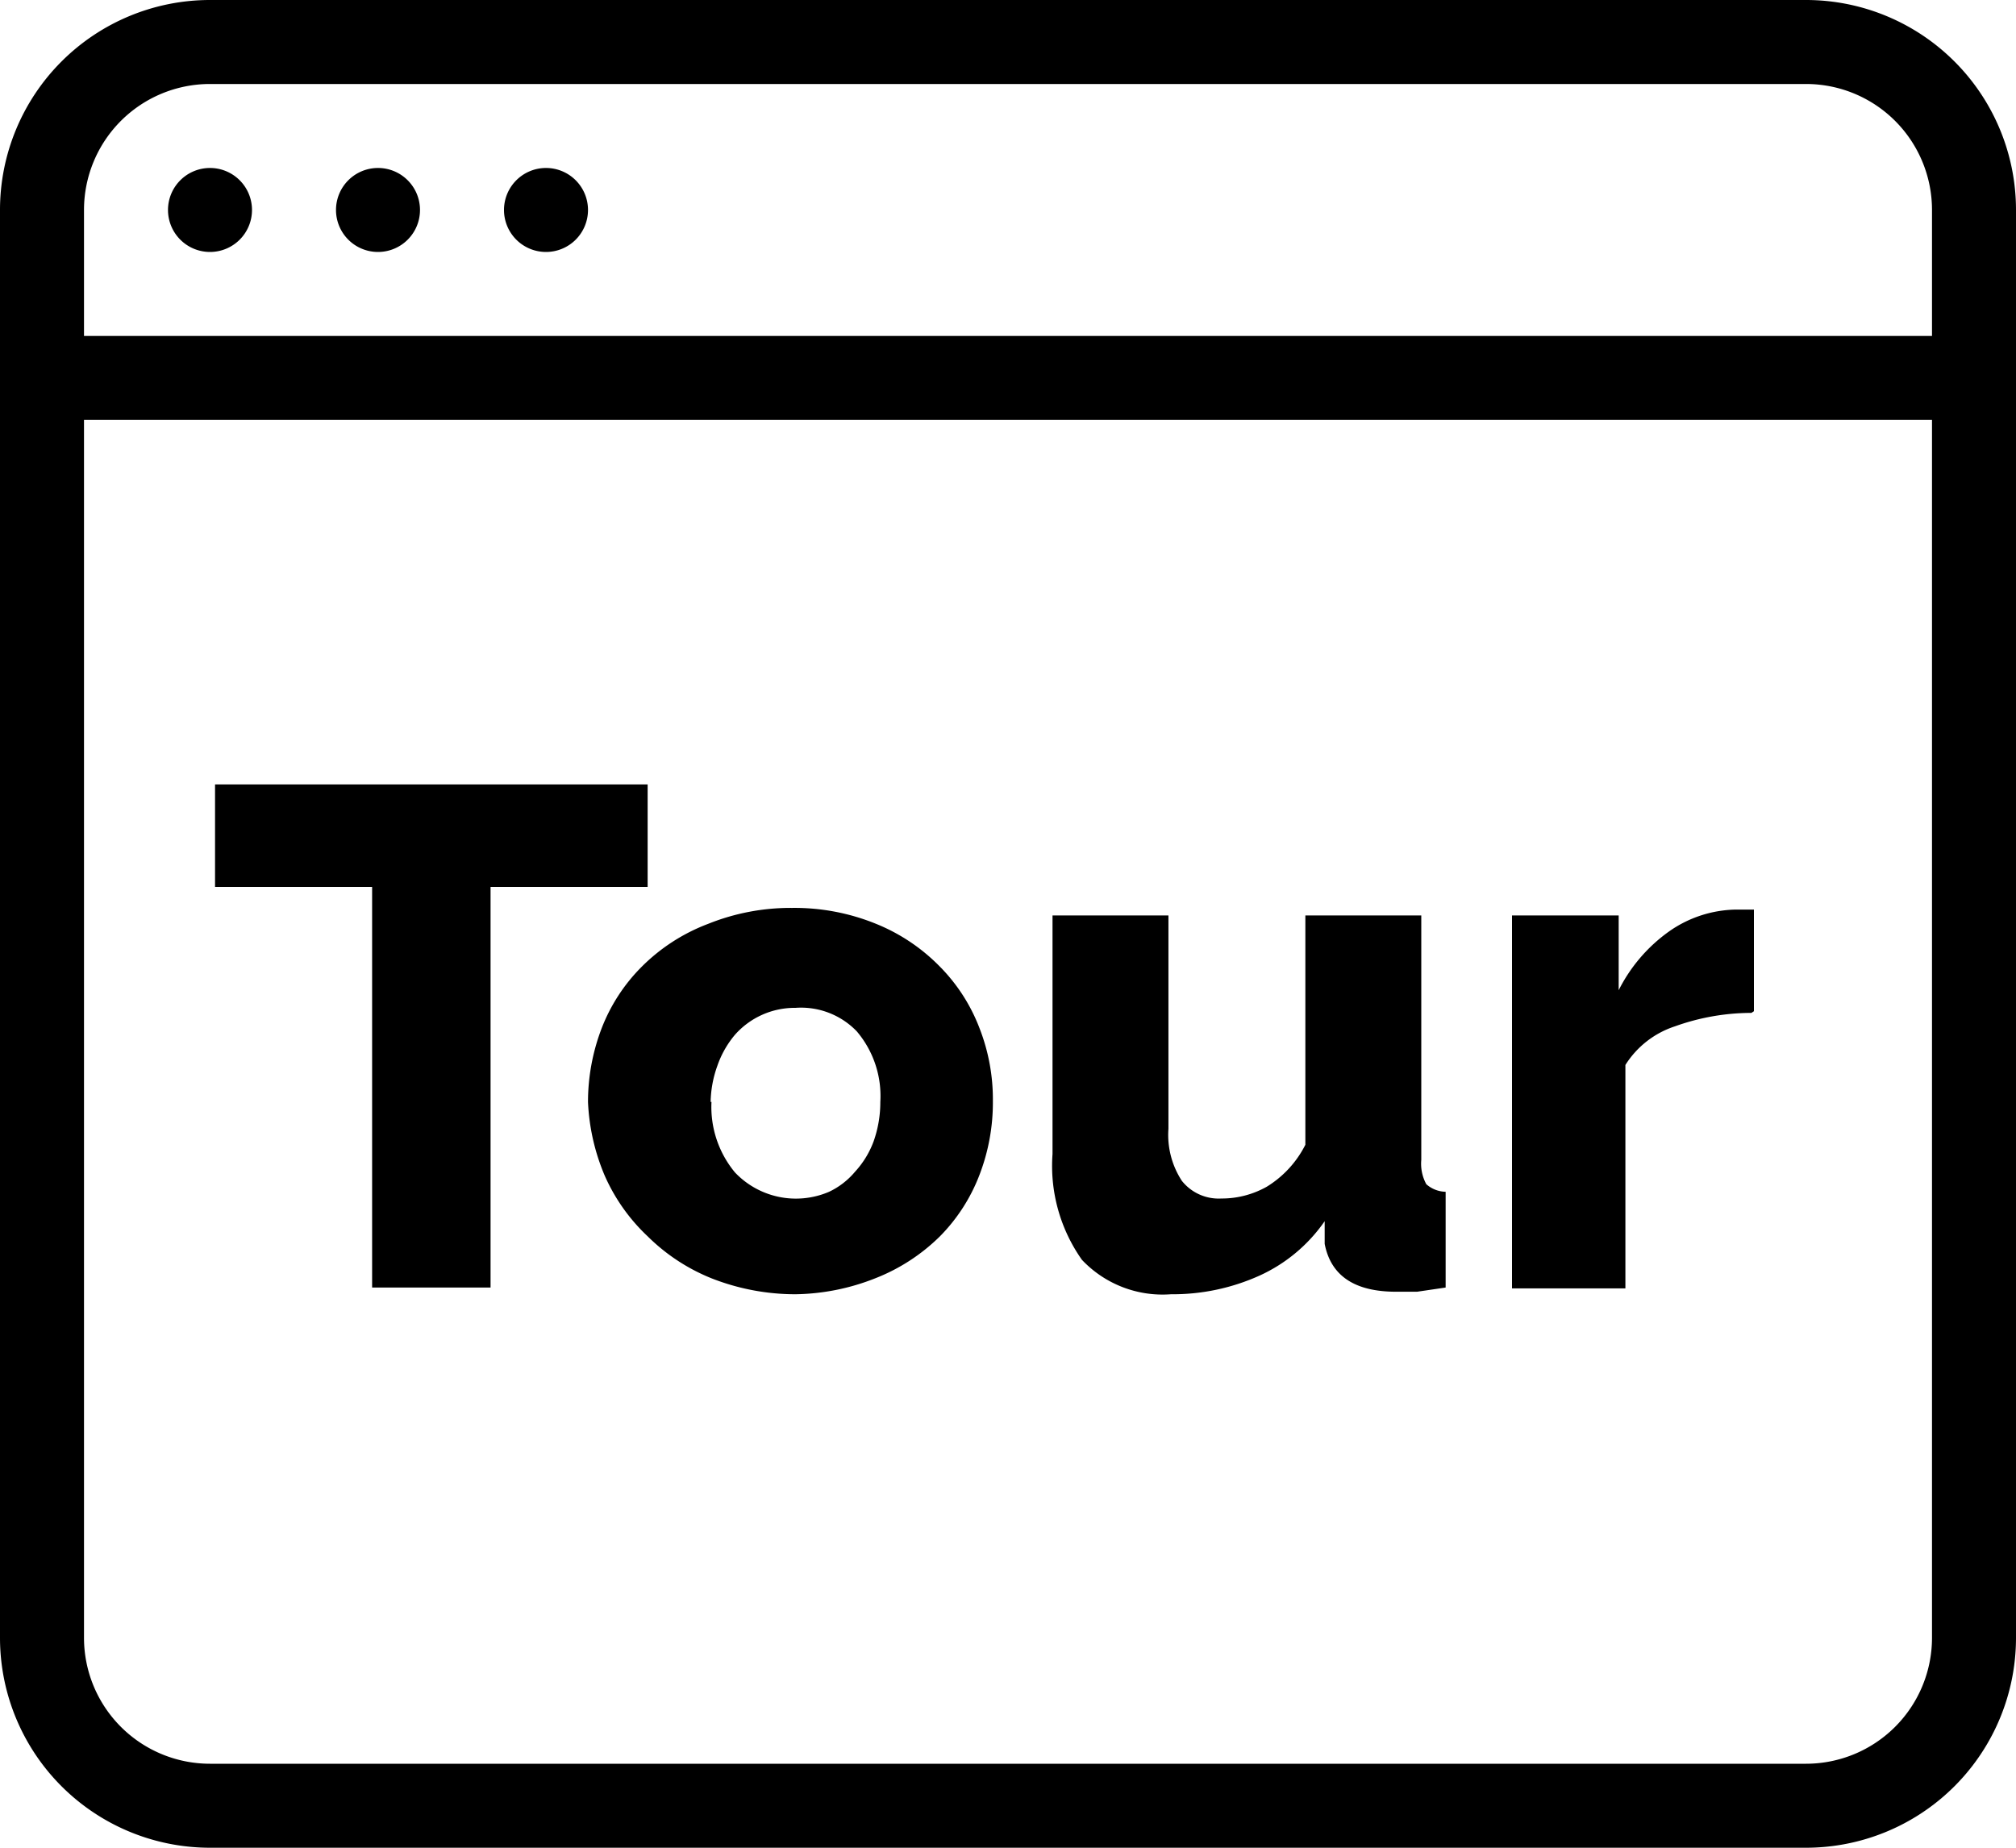 <svg id="Layer_1" data-name="Layer 1" xmlns="http://www.w3.org/2000/svg" width="24" height="22" viewBox="0 0 24 22">
  <title>tour</title>
  <g id="g3">
    <path id="path5" d="M21.5,0H2.5A2.5,2.5,0,0,0,0,2.5v17A2.5,2.5,0,0,0,2.5,22h19A2.5,2.5,0,0,0,24,19.5V2.5A2.5,2.5,0,0,0,21.5,0ZM2.5,1h19A1.5,1.5,0,0,1,23,2.5V4H1V2.5A1.5,1.5,0,0,1,2.5,1Zm19,20H2.5A1.5,1.5,0,0,1,1,19.5V5H23V19.5A1.5,1.5,0,0,1,21.5,21Z"/>
    <path id="circle7" d="M3,2.5A.5.5,0,1,1,2.5,2,.5.5,0,0,1,3,2.5Z"/>
    <path id="circle9" d="M5,2.5A.5.5,0,1,1,4.5,2,.5.5,0,0,1,5,2.5Z"/>
    <path id="circle11" d="M7,2.5A.5.5,0,1,1,6.5,2,.5.5,0,0,1,7,2.5Z"/>
  </g>
  <g id="text13815">
    <path id="path13820" d="M7.71,10.56H5.84v4.77H4.43V10.56H2.56V9.34H7.71Z"/>
    <path id="path13822" d="M9.47,15.41a2.73,2.73,0,0,1-1-.19,2.29,2.29,0,0,1-.76-.5A2.22,2.22,0,0,1,7.2,14,2.52,2.52,0,0,1,7,13.12a2.45,2.45,0,0,1,.16-.87,2.11,2.11,0,0,1,.47-.73A2.23,2.23,0,0,1,8.43,11a2.63,2.63,0,0,1,1-.19,2.57,2.57,0,0,1,1,.19,2.23,2.23,0,0,1,.76.51,2.11,2.11,0,0,1,.47.73,2.33,2.33,0,0,1,.16.87,2.4,2.4,0,0,1-.16.88,2.11,2.11,0,0,1-.47.73,2.27,2.27,0,0,1-.77.5A2.67,2.67,0,0,1,9.47,15.41Zm-1-2.29a1.22,1.22,0,0,0,.28.84,1,1,0,0,0,1.12.23.91.91,0,0,0,.31-.24,1.09,1.09,0,0,0,.22-.36,1.4,1.4,0,0,0,.08-.47,1.19,1.19,0,0,0-.28-.84A.92.92,0,0,0,9.47,12a.95.95,0,0,0-.72.32,1.16,1.16,0,0,0-.21.37A1.33,1.33,0,0,0,8.46,13.12Z"/>
    <path id="path13824" d="M13.94,15.41A1.32,1.32,0,0,1,12.88,15a1.94,1.94,0,0,1-.35-1.26V10.9h1.38v2.54a1,1,0,0,0,.16.62.56.56,0,0,0,.47.21,1.09,1.09,0,0,0,.54-.14,1.24,1.24,0,0,0,.46-.5V10.9h1.38v2.91a.51.51,0,0,0,.06.29.36.36,0,0,0,.23.09v1.14l-.34.05-.25,0q-.74,0-.85-.57l0-.27a1.9,1.9,0,0,1-.78.65A2.51,2.51,0,0,1,13.94,15.41Z"/>
    <path id="path13826" d="M20.85,12.06a2.7,2.7,0,0,0-.91.16,1.1,1.1,0,0,0-.59.46v2.66H18V10.9h1.27v.89a1.91,1.91,0,0,1,.6-.7,1.42,1.42,0,0,1,.79-.26h.22v1.21Z"/>
  </g>
</svg>
